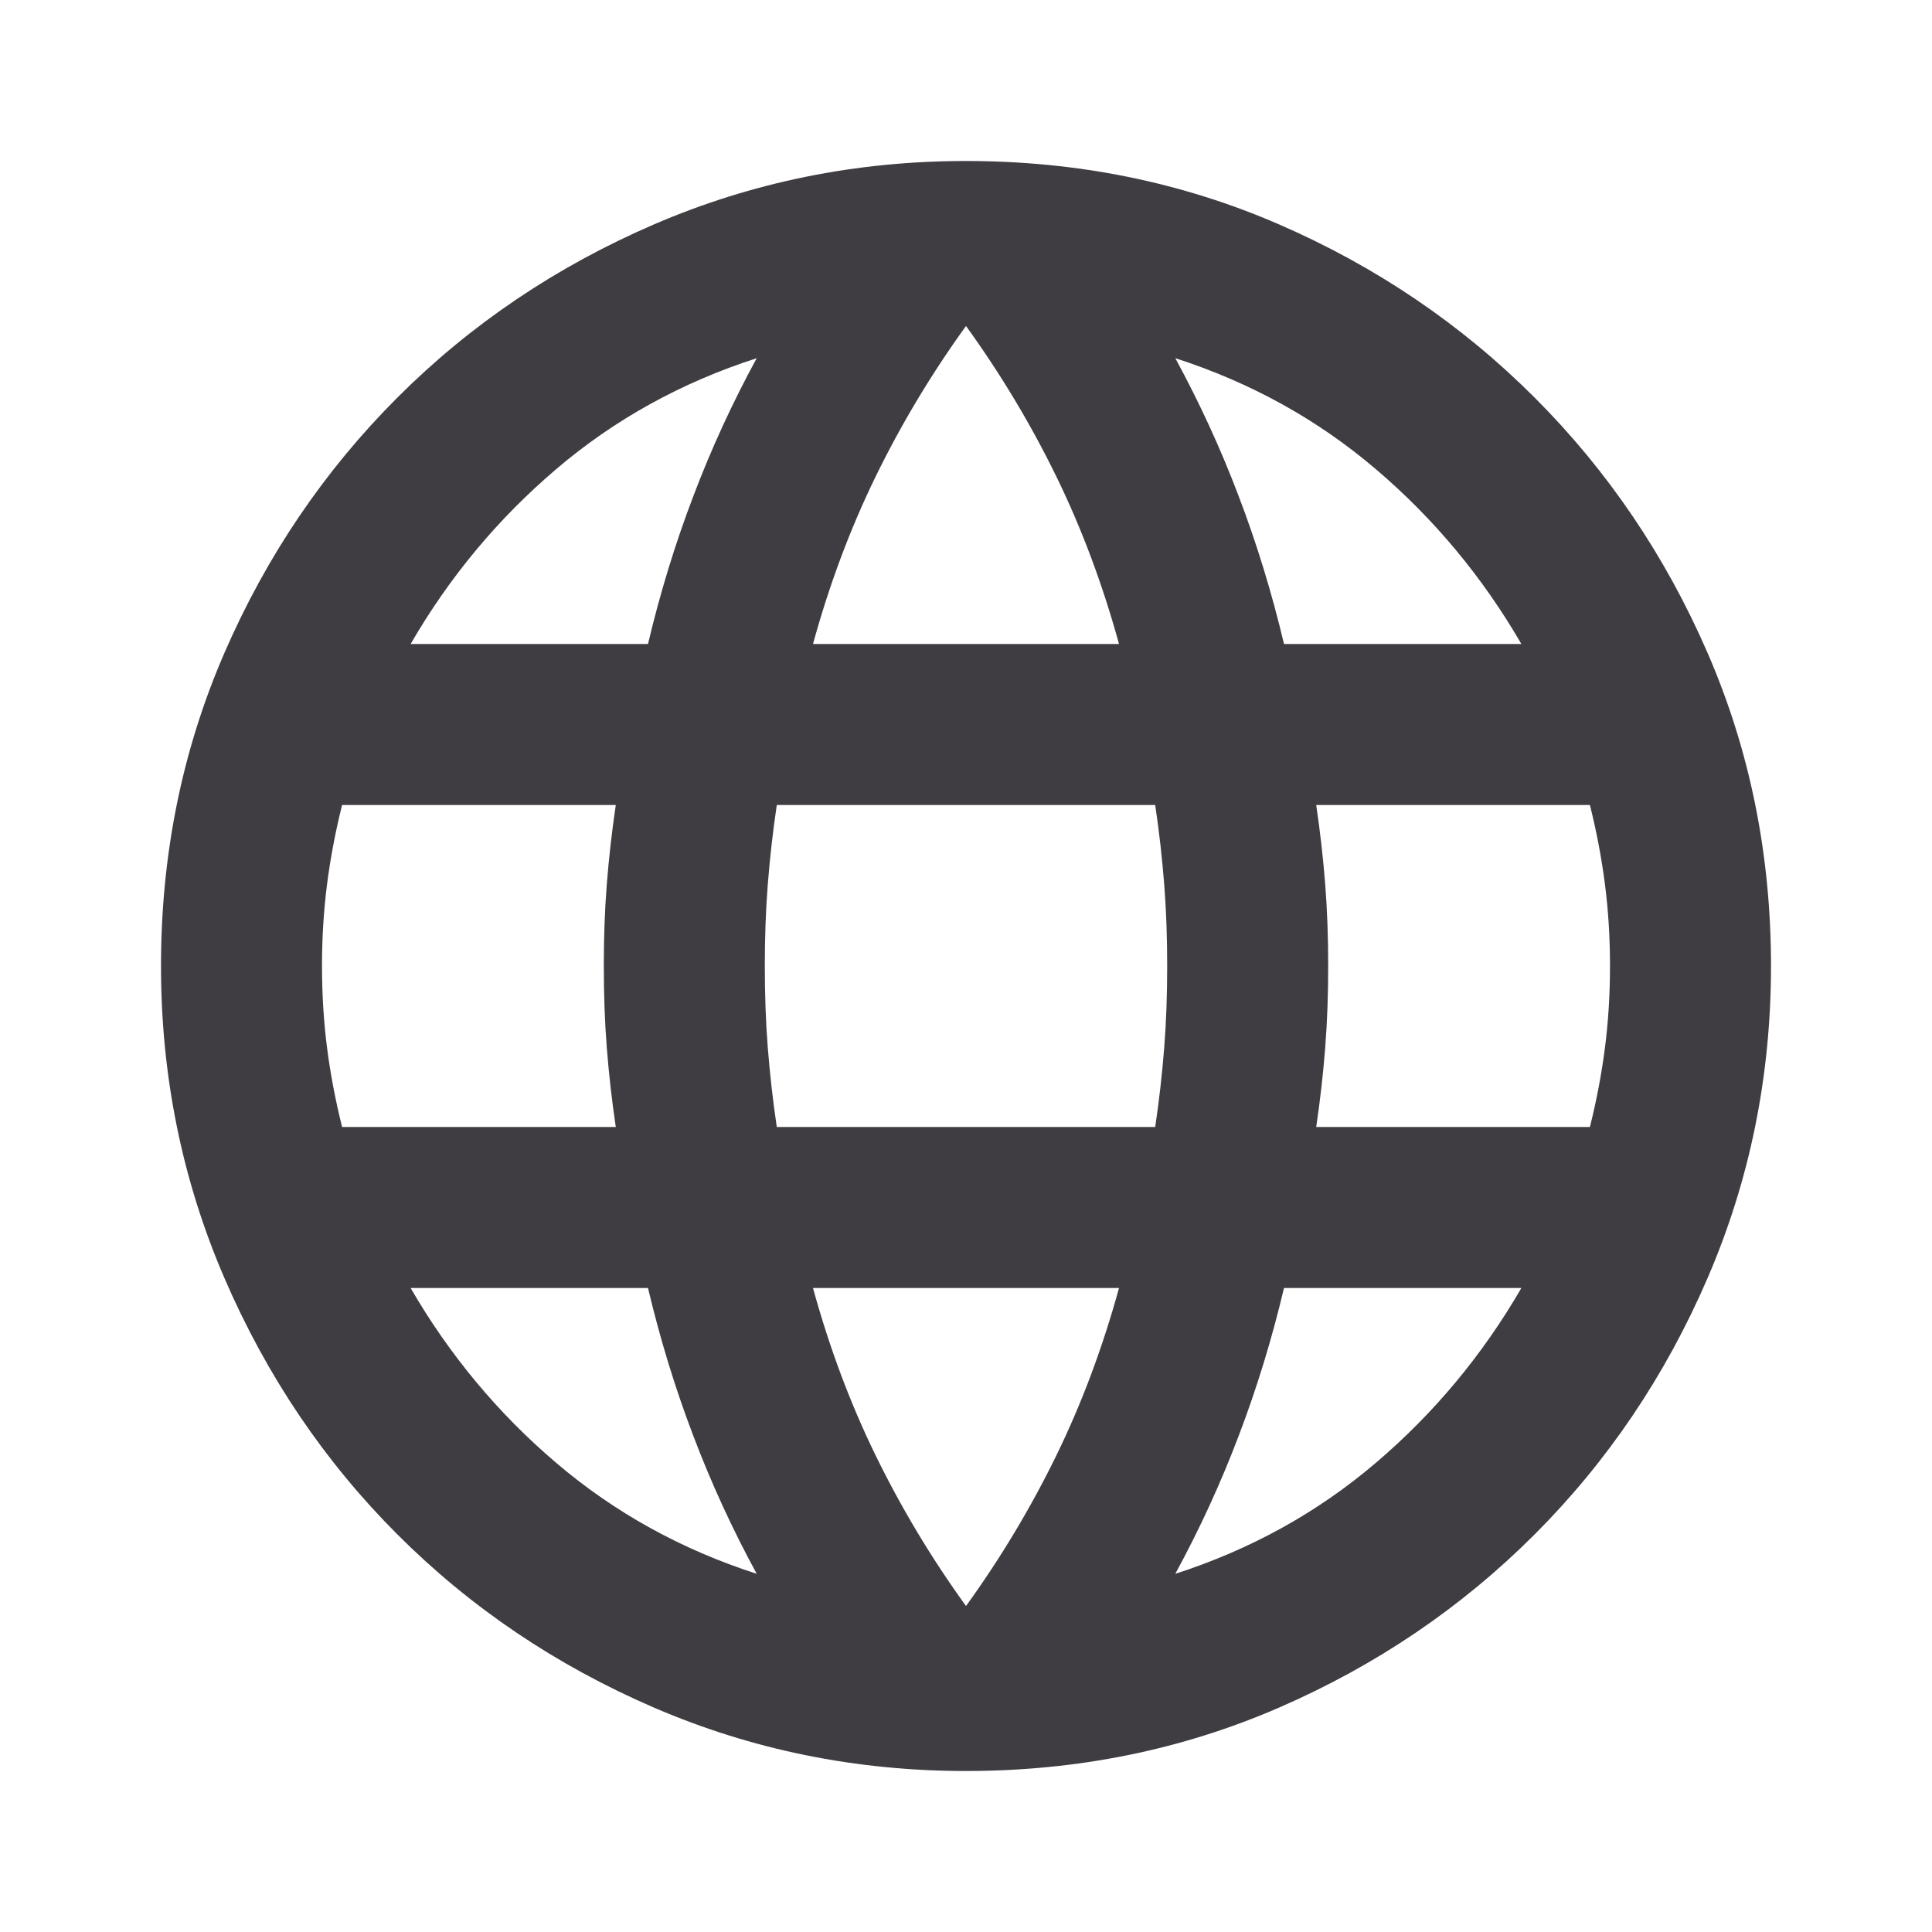 <svg width="15" height="15" viewBox="0 0 15 15" fill="none" xmlns="http://www.w3.org/2000/svg">
<g id="language" opacity="0.85">
<path id="icon" d="M7.5 13.75C6.646 13.75 5.839 13.586 5.078 13.258C4.318 12.93 3.654 12.482 3.086 11.914C2.518 11.346 2.07 10.682 1.742 9.922C1.414 9.161 1.25 8.354 1.25 7.5C1.25 6.635 1.414 5.826 1.742 5.07C2.07 4.315 2.518 3.654 3.086 3.086C3.654 2.518 4.318 2.07 5.078 1.742C5.839 1.414 6.646 1.25 7.5 1.25C8.365 1.25 9.174 1.414 9.93 1.742C10.685 2.07 11.346 2.518 11.914 3.086C12.482 3.654 12.93 4.315 13.258 5.07C13.586 5.826 13.75 6.635 13.75 7.5C13.75 8.354 13.586 9.161 13.258 9.922C12.93 10.682 12.482 11.346 11.914 11.914C11.346 12.482 10.685 12.93 9.93 13.258C9.174 13.586 8.365 13.75 7.5 13.75ZM7.5 12.469C7.771 12.094 8.005 11.703 8.203 11.297C8.401 10.891 8.562 10.458 8.688 10H6.312C6.438 10.458 6.599 10.891 6.797 11.297C6.995 11.703 7.229 12.094 7.5 12.469ZM5.875 12.219C5.688 11.875 5.523 11.518 5.383 11.148C5.242 10.779 5.125 10.396 5.031 10H3.188C3.49 10.521 3.867 10.974 4.32 11.359C4.773 11.745 5.292 12.031 5.875 12.219ZM9.125 12.219C9.708 12.031 10.227 11.745 10.68 11.359C11.133 10.974 11.51 10.521 11.812 10H9.969C9.875 10.396 9.758 10.779 9.617 11.148C9.477 11.518 9.312 11.875 9.125 12.219ZM2.656 8.75H4.781C4.75 8.542 4.727 8.336 4.711 8.133C4.695 7.93 4.688 7.719 4.688 7.5C4.688 7.281 4.695 7.07 4.711 6.867C4.727 6.664 4.75 6.458 4.781 6.25H2.656C2.604 6.458 2.565 6.664 2.539 6.867C2.513 7.07 2.5 7.281 2.5 7.5C2.5 7.719 2.513 7.93 2.539 8.133C2.565 8.336 2.604 8.542 2.656 8.75ZM6.031 8.75H8.969C9 8.542 9.023 8.336 9.039 8.133C9.055 7.93 9.062 7.719 9.062 7.5C9.062 7.281 9.055 7.07 9.039 6.867C9.023 6.664 9 6.458 8.969 6.25H6.031C6 6.458 5.977 6.664 5.961 6.867C5.945 7.07 5.938 7.281 5.938 7.5C5.938 7.719 5.945 7.93 5.961 8.133C5.977 8.336 6 8.542 6.031 8.75ZM10.219 8.75H12.344C12.396 8.542 12.435 8.336 12.461 8.133C12.487 7.93 12.5 7.719 12.5 7.5C12.5 7.281 12.487 7.07 12.461 6.867C12.435 6.664 12.396 6.458 12.344 6.25H10.219C10.25 6.458 10.273 6.664 10.289 6.867C10.305 7.07 10.312 7.281 10.312 7.5C10.312 7.719 10.305 7.93 10.289 8.133C10.273 8.336 10.25 8.542 10.219 8.75ZM9.969 5H11.812C11.51 4.479 11.133 4.026 10.68 3.641C10.227 3.255 9.708 2.969 9.125 2.781C9.312 3.125 9.477 3.482 9.617 3.852C9.758 4.221 9.875 4.604 9.969 5ZM6.312 5H8.688C8.562 4.542 8.401 4.109 8.203 3.703C8.005 3.297 7.771 2.906 7.5 2.531C7.229 2.906 6.995 3.297 6.797 3.703C6.599 4.109 6.438 4.542 6.312 5ZM3.188 5H5.031C5.125 4.604 5.242 4.221 5.383 3.852C5.523 3.482 5.688 3.125 5.875 2.781C5.292 2.969 4.773 3.255 4.32 3.641C3.867 4.026 3.49 4.479 3.188 5Z" fill="#1D1B20"/>
</g>
</svg>
